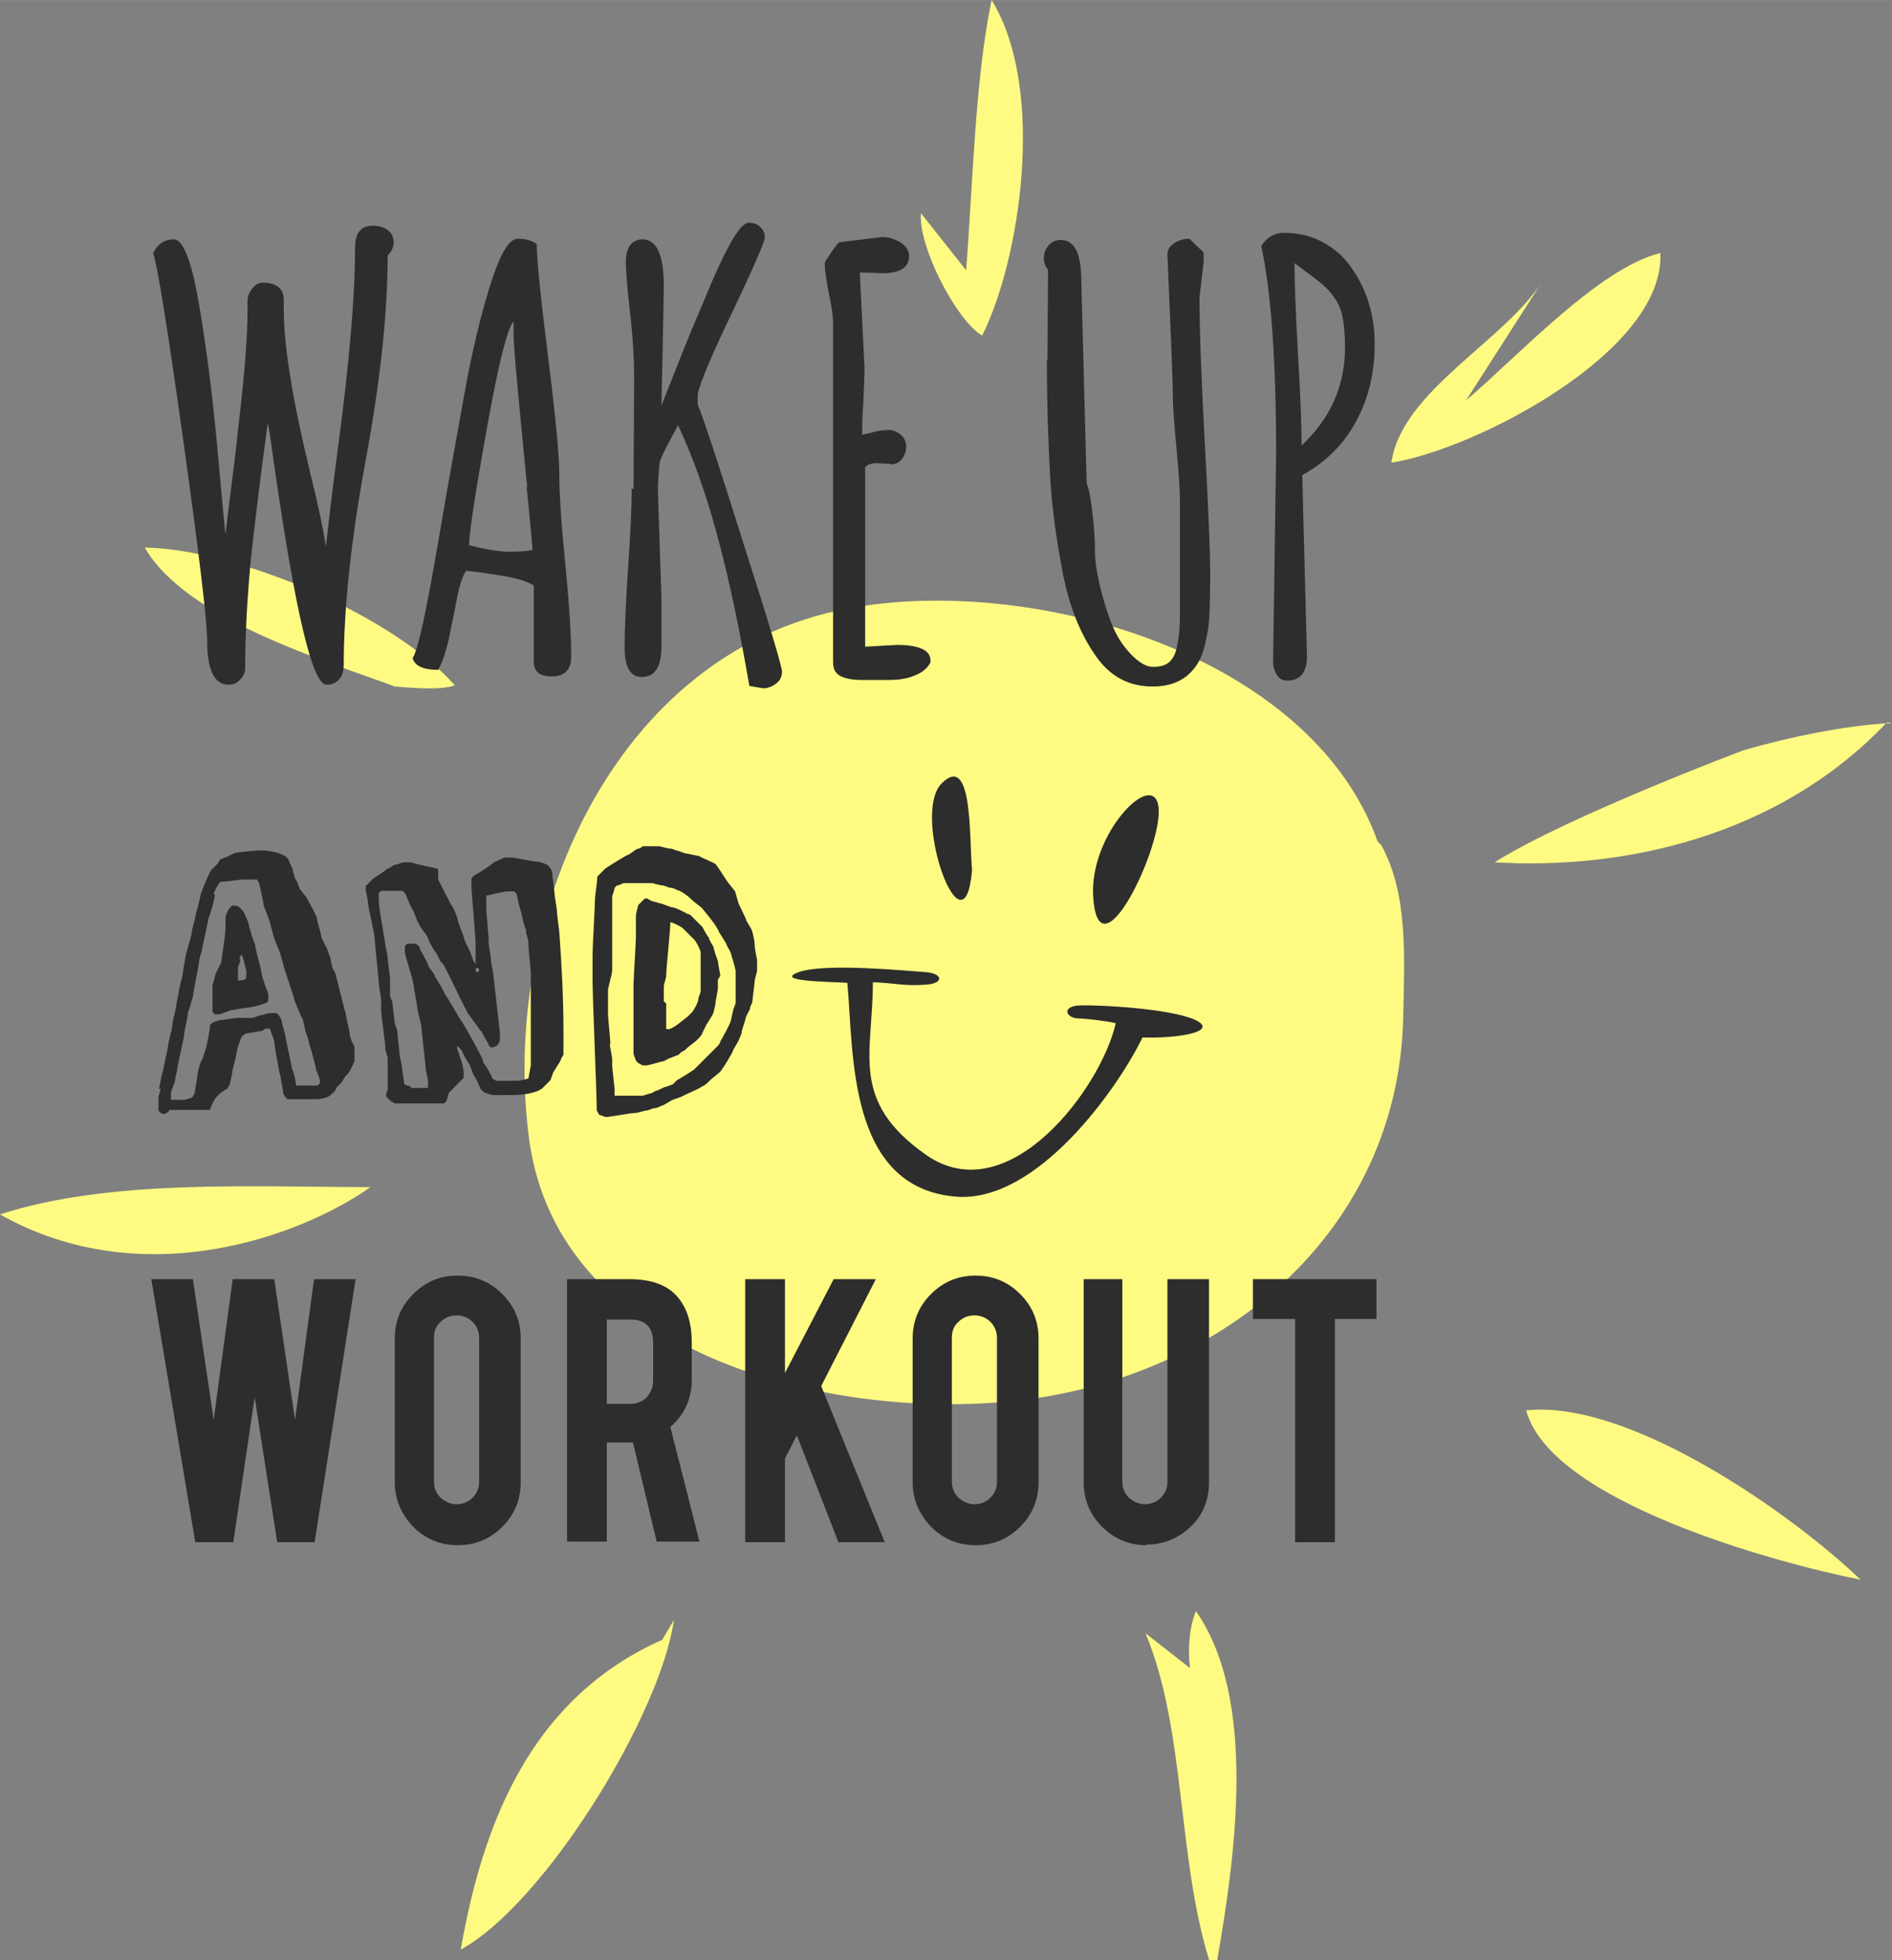 <?xml version="1.0" encoding="UTF-8" standalone="no"?>
<!-- Creator: CorelDRAW X6 -->

<svg
   xmlns:dc="http://purl.org/dc/elements/1.1/"
   xmlns:cc="http://creativecommons.org/ns#"
   xmlns:rdf="http://www.w3.org/1999/02/22-rdf-syntax-ns#"
   xmlns:svg="http://www.w3.org/2000/svg"
   xmlns="http://www.w3.org/2000/svg"
   xmlns:sodipodi="http://sodipodi.sourceforge.net/DTD/sodipodi-0.dtd"
   xmlns:inkscape="http://www.inkscape.org/namespaces/inkscape"
   xml:space="preserve"
   width="3.186in"
   height="3.301in"
   version="1.1"
   style="clip-rule:evenodd;fill-rule:evenodd;image-rendering:optimizeQuality;shape-rendering:geometricPrecision;text-rendering:geometricPrecision"
   viewBox="0 0 3185.901 3300.75"
   id="svg1012"
   sodipodi:docname="95051.svg"
   inkscape:version="0.92.3 (2405546, 2018-03-11)"><rect x="0" y="0" width="3185.901" height="3300.75" fill="#808080" stroke="none"/><sodipodi:namedview
   pagecolor="#ffffff"
   bordercolor="#666666"
   borderopacity="1"
   objecttolerance="10"
   gridtolerance="10"
   guidetolerance="10"
   inkscape:pageopacity="0"
   inkscape:pageshadow="2"
   inkscape:window-width="967"
   inkscape:window-height="592"
   id="namedview1014"
   showgrid="false"
   inkscape:zoom="0.25056637"
   inkscape:cx="1272.6418"
   inkscape:cy="-355.18871"
   inkscape:window-x="0"
   inkscape:window-y="0"
   inkscape:window-maximized="0"
   inkscape:current-layer="svg1012"
   fit-margin-top="0"
   fit-margin-left="0"
   fit-margin-right="0"
   fit-margin-bottom="0" />
 <defs
   id="defs4">
  <style
   type="text/css"
   id="style2">
   <![CDATA[
    .fil2 {fill:#2D2D2D;fill-rule:nonzero}
    .fil9 {fill:#58F081;fill-rule:nonzero}
    .fil3 {fill:#82E6FF;fill-rule:nonzero}
    .fil5 {fill:#9BFF82;fill-rule:nonzero}
    .fil8 {fill:#D6CFFF;fill-rule:nonzero}
    .fil10 {fill:#DEDEDE;fill-rule:nonzero}
    .fil6 {fill:#E2FF82;fill-rule:nonzero}
    .fil7 {fill:#FF8282;fill-rule:nonzero}
    .fil1 {fill:#FFB01F;fill-rule:nonzero}
    .fil4 {fill:#FFFB82;fill-rule:nonzero}
    .fil0 {fill:white;fill-rule:nonzero}
   ]]>
  </style>
 
  
  
  
  
  
  
  
  
  
  
  
  
  
  
  
  
  
  
  
  
  
  
  
  
  
  
  
  
  
  
  
  
  
  
  
  
  
  
  
  
  
  
  
  
  
  
  
  
  
  
  
  
  
  
  
  
  
  
  
  
  
  
  
  
  
  
  
  
  
  
  
  
  
  
  
  
  
  
  
  
  
  
  
  
  
  
  
  
  
  
  
  
  
  
  
  
  
  
  
  
  
  
  
  
  
  
  
  
  
  
  
  
  
  
  
  
  
  
  
  
  
  
  
  
  
  
  
  
  
  
  
  
  
  
  
  
  
  
  
  
  
  
  
  
  
  
  
  
  
  
  
  
  
  
  
  
  
  
  
  
  
  
  
  
  
  
  
  
  
  
  
  
  
  
  
  
  
  
  
  
  
  
  
  
  
  
  
  
  
  
  
  
  
  
  
  
  
  
  
  
  
  
  
  
  
  
  
  
  
  
  
  
  
  
  
  
  
  
  
  
  
  
  
  
  
  
  
  
  
  
  
  
  
  
  
  
  
  
  
  
  
  
  
  
  
  
  
  
  
  
  
  
  
  
  
  
  
  
  
  
  
  
  
  
  
  
  
  
  
  
  
  
  
  
  
  
  
  
  
  
  
  
  
  
  
  
  
  
  
  
  
  
  
  
  
  
  
  
  
  
  
  
  
  
  
  
  
  
  
  
  
  
  
  
  
  
  
  
  
  
  
  
  
  
  
  
  
  
  
  
  
  
  
  
  
  
  
  
  
  
  
  
  
  
  
  
  
  
  
  
  
  
  
  
  
  
  
  
  
  
  
  
  
  
  
  
  
  
  
  
  
  
  
  
  
  
  
  
  
  
  
  
  
  
  
  
  
  
  
  
  
  
  
  
  
  
  
  
  
  
  
  
  
  
  
  
  
  
  
  
  
  
  
  
  
  
  
  
  
  
  
  
  
  
  
  
  
  
  
  
  
  
  
  
  
  
  
  
  
  
  
  
  
  
  
  
  
  
  
  
  
  
  
  
  
  
  
  
  
  
  
  
  
  
  
  
  
  
  
  
  
  
  
  
  
  
  
  
  
  
  
  
  
  
  
  
  
  
  
  
  
  
  
  
  
  
  
  
  
  
  
  
  
 </defs>
 <path
   style="fill:#fffb82;fill-rule:nonzero"
   inkscape:connector-curvature="0"
   id="path147"
   d="m 1115.8,2761 c -223,99 -303,311 -340,522 141,-77 336,-394 359,-555 l -19,32 z"
   class="fil4" /><path
   style="fill:#fffb82;fill-rule:nonzero"
   inkscape:connector-curvature="0"
   id="path149"
   d="m 1928.8,2750 c 68,163 53,374 107,550 -1,1 15,1 14,0 30,-173 68,-438 -36,-587 -11,27 -14,63 -10,96 l -74,-58 z"
   class="fil4" /><path
   style="fill:#fffb82;fill-rule:nonzero"
   inkscape:connector-curvature="0"
   id="path151"
   d="m 2319.8,1417 c -113,-317 -584,-451 -894,-392 -393,75 -584,520 -535,892 49,373 523,479 835,440 342,-43 629,-289 637,-643 2,-100 9,-208 -37,-291 l -5,-5 z"
   class="fil4" /><path
   style="fill:#fffb82;fill-rule:nonzero"
   inkscape:connector-curvature="0"
   id="path153"
   d="m 2600.8,468 c -63,105 -240,188 -258,311 138,-21 461,-186 453,-353 -103,25 -241,175 -327,248 z"
   class="fil4" /><path
   style="fill:#fffb82;fill-rule:nonzero"
   inkscape:connector-curvature="0"
   id="path155"
   d="m 3132.8,2660 c -112,-108 -388,-304 -563,-285 42,154 421,257 563,285 -148,-110 0,0 0,0 z"
   class="fil4" /><path
   style="fill:#fffb82;fill-rule:nonzero"
   inkscape:connector-curvature="0"
   id="path157"
   d="m 2936.8,1263 v 0 c 0,0 -298,112 -420,189 213,13 475,-41 659,-234 -74,5 -158,22 -239,45 z"
   class="fil4" /><path
   style="fill:#fffb82;fill-rule:nonzero"
   inkscape:connector-curvature="0"
   id="path159"
   d="m 3177.8,1217 c 0,0 -1,1 -1,1 3,0 6,0 9,-1 -2,0 -5,0 -8,-1 z"
   class="fil4" /><path
   style="fill:#fffb82;fill-rule:nonzero"
   inkscape:connector-curvature="0"
   id="path161"
   d="m 665.8,1156 c 26,2 75,7 100,-2 -102,-116 -363,-229 -522,-232 69,121 306,191 421,234 v 0 z"
   class="fil4" /><path
   style="fill:#fffb82;fill-rule:nonzero"
   inkscape:connector-curvature="0"
   id="path163"
   d="m 1550.8,359 c -5,56 60,181 103,206 63,-125 109,-413 16,-565 -28,132 -32,317 -43,455 z"
   class="fil4" /><path
   style="fill:#fffb82;fill-rule:nonzero"
   inkscape:connector-curvature="0"
   id="path165"
   d="m 623.8,1999 c -198,0 -439,-14 -624,46 C 243.8,2182 510.8,2079 623.8,1999 c -52,-6 0,0 0,0 z"
   class="fil4" /><path
   style="fill:#2d2d2d;fill-rule:nonzero"
   inkscape:connector-curvature="0"
   id="path167"
   d="m 578.8,1119 c 0,10 -2,18 -7,24 -5,6 -12,10 -22,10 -24,0 -53,-125 -89,-376 -5,-37 -8,-58 -10,-64 -12,87 -21,162 -28,225 -6,63 -10,126 -10,188 0,7 -3,13 -9,19 -6,6 -12,8 -19,8 -24,0 -36,-25 -36,-75 0,-31 -13,-142 -40,-335 -27,-193 -44,-298 -51,-317 8,-16 20,-23 35,-23 15,0 29,34 41,102 12,68 23,150 32,247 9,97 13,146 14,147 1,-9 4,-36 10,-82 6,-46 10,-83 13,-111 10,-85 14,-145 14,-181 v -19 c 0,-7 3,-14 8,-20 5,-7 11,-10 18,-10 23,0 35,10 35,29 v 15 c 0,63 15,154 44,274 13,52 22,94 27,126 4,-36 10,-88 19,-156 20,-148 30,-263 30,-343 0,-14 2,-25 7,-31 5,-7 13,-10 23,-10 11,0 19,3 26,8 6,5 9,12 9,20 0,8 -3,15 -10,22 0,95 -12,210 -37,345 -25,135 -37,250 -37,346 z"
   class="fil2" /><path
   style="fill:#2d2d2d;fill-rule:nonzero"
   inkscape:connector-curvature="0"
   id="path169"
   d="m 887.8,820 c -6,-58 -11,-113 -16,-165 -5,-52 -7,-84 -7,-95 0,-11 0,-17 0,-19 -10,11 -25,69 -44,175 -19,106 -30,174 -31,202 27,7 50,11 68,11 18,0 31,-1 39,-3 -1,-13 -4,-48 -10,-106 z m 41,319 c -20,0 -30,-8 -30,-25 V 986 c -9,-6 -26,-12 -50,-16 -24,-4 -45,-7 -64,-9 -7,11 -12,28 -16,50 -4,22 -9,43 -13,65 -5,22 -11,39 -18,52 -25,0 -40,-7 -43,-20 9,-13 23,-78 43,-195 20,-118 37,-209 49,-276 13,-66 27,-122 42,-167 15,-45 29,-68 43,-68 14,0 24,3 32,9 0,23 6,86 19,189 13,103 19,169 19,199 0,30 3,80 10,150 7,70 10,122 10,157 0,22 -11,33 -33,33 z"
   class="fil2" /><path
   style="fill:#2d2d2d;fill-rule:nonzero"
   inkscape:connector-curvature="0"
   id="path171"
   d="m 1066.8,824 1,-186 c 0,-32 -2,-70 -7,-113 -5,-43 -7,-71 -7,-84 0,-13 3,-23 8,-29 5,-6 12,-9 20,-9 24,0 36,26 36,79 0,0 -1,67 -4,201 2,-5 8,-21 19,-48 10,-26 21,-53 32,-80 11,-26 23,-54 35,-83 28,-64 48,-97 61,-97 7,0 14,2 19,7 6,5 8,11 8,18 0,7 -18,48 -53,122 -36,75 -56,122 -60,142 v 17 c 10,24 36,103 78,237 43,134 64,205 64,213 0,8 -3,15 -10,20 -6,5 -14,8 -22,8 l -23,-4 c -16,-93 -33,-174 -51,-242 -18,-69 -40,-135 -69,-197 -19,35 -30,56 -31,63 -2,20 -3,35 -3,47 l 6,182 v 80 c 0,35 -11,52 -33,52 -19,0 -29,-16 -29,-49 0,-33 2,-79 6,-137 4,-59 6,-103 6,-132 z"
   class="fil2" /><path
   style="fill:#2d2d2d;fill-rule:nonzero"
   inkscape:connector-curvature="0"
   id="path173"
   d="m 1500.8,781 -24,-1 c -10,0 -16,2 -20,7 V 1089 c 33,-2 52,-3 54,-3 37,0 56,9 56,26 v 3 c -4,9 -12,16 -23,21 -11,5 -20,7 -29,8 -8,1 -19,1 -32,1 h -31 c -24,0 -39,-5 -45,-14 -3,-4 -4,-10 -4,-18 V 545 c 0,-11 -2,-28 -7,-50 -4,-22 -7,-39 -7,-50 v -3 c 11,-18 19,-29 24,-34 l 73,-9 c 10,0 20,3 30,9 10,6 15,14 15,23 0,19 -15,29 -44,29 l -28,-1 c -5,0 -8,0 -11,0 l 8,161 c 0,13 -1,32 -2,57 -2,25 -2,43 -2,55 4,-1 8,-2 14,-3 13,-4 24,-5 31,-5 7,0 14,3 20,8 6,5 9,12 9,20 0,8 -2,14 -7,21 -5,6 -11,9 -19,9 z"
   class="fil2" /><path
   style="fill:#2d2d2d;fill-rule:nonzero"
   inkscape:connector-curvature="0"
   id="path175"
   d="m 1763.8,607 1,-153 c -5,-5 -7,-12 -7,-20 0,-8 3,-15 8,-21 6,-6 12,-9 20,-9 24,0 35,23 35,70 l 9,340 c 4,9 7,26 10,52 3,26 4,46 4,61 0,15 2,32 7,54 5,21 11,43 19,64 8,22 19,40 33,55 14,15 27,23 39,23 12,0 22,-3 28,-9 6,-6 10,-14 12,-25 4,-17 5,-35 5,-54 V 844 c 0,-21 -2,-51 -6,-92 -4,-41 -6,-72 -6,-92 v -7 l -2,-57 -7,-168 c 0,-8 4,-14 12,-19 8,-5 16,-7 25,-7 l 24,23 v 16 l -7,60 c 0,54 3,136 9,246 6,110 9,184 9,222 0,39 -1,65 -2,77 -1,13 -4,27 -7,41 -4,15 -9,27 -16,36 -16,22 -40,33 -72,33 -40,0 -72,-17 -96,-52 -26,-37 -43,-81 -54,-133 -12,-61 -19,-114 -22,-160 -4,-69 -6,-138 -6,-205 z"
   class="fil2" /><path
   style="fill:#2d2d2d;fill-rule:nonzero"
   inkscape:connector-curvature="0"
   id="path177"
   d="m 2189.8,752 c 50,-46 75,-102 75,-166 v 0 c 0,-37 -4,-62 -13,-77 -4,-7 -8,-12 -11,-16 -3,-4 -8,-9 -16,-16 -10,-8 -25,-19 -45,-34 0,34 2,86 6,155 4,69 6,120 6,155 z m -46,360 5,-349 c 0,-154 -8,-270 -25,-349 10,-15 23,-22 38,-22 24,0 46,5 66,16 20,11 36,25 48,43 26,37 39,80 39,128 0,48 -10,91 -31,130 -21,39 -51,69 -91,91 l 8,305 c 0,27 -11,41 -33,41 -8,0 -14,-3 -18,-10 -4,-7 -6,-14 -6,-23 z"
   class="fil2" /><path
   style="fill:#2d2d2d;fill-rule:nonzero"
   inkscape:connector-curvature="0"
   id="path179"
   d="m 404.8,1615 c 0,4 -4,14 -4,14 v 22 c 4,0 11,0 14,-4 v -11 c 0,-4 -4,-14 -4,-18 l -4,-11 -4,7 z m -47,43 c 0,0 4,-10 4,-14 0,-4 11,-22 11,-25 0,-4 7,-43 7,-58 v -18 c 0,0 4,-11 7,-14 l 4,-4 h 7 c 4,0 14,11 14,14 0,0 7,14 7,18 l 4,14 c 0,4 7,18 7,22 0,4 11,43 11,47 0,4 4,14 4,14 0,3 7,17 7,21 v 11 c 0,0 -4,4 -7,4 -18,7 -36,7 -54,11 -4,0 -18,7 -22,7 h -7 l -4,-4 v -47 z m 4,-151 c 0,4 -7,32 -11,40 0,4 -11,51 -11,54 l -4,14 c 0,7 -11,57 -11,64 0,0 -4,11 -4,14 l -4,11 c 0,4 -7,36 -7,40 0,4 -11,51 -11,54 0,4 -4,17 -4,21 0,4 -7,18 -7,22 v 11 h 22 c 4,0 14,-4 14,-4 l 4,-7 c 0,-4 4,-22 4,-25 0,-7 4,-21 4,-21 0,-4 7,-14 7,-18 4,-7 11,-43 11,-51 l 4,-4 11,-4 c 4,0 29,-4 32,-4 h 25 l 11,-4 c 4,0 14,-4 18,-4 h 11 l 4,4 4,7 c 0,4 7,25 7,29 0,4 11,51 11,54 4,7 7,28 7,28 h 36 l 4,-4 v -4 c 0,-4 -7,-18 -7,-21 0,-4 -7,-25 -7,-29 l -4,-11 c 0,-7 -7,-22 -7,-25 l -4,-18 -4,-7 c 0,-4 -7,-14 -7,-18 0,0 -4,-7 -4,-11 -4,-14 -18,-53 -18,-57 l -4,-14 c -4,-14 -11,-25 -14,-40 l -4,-14 c 0,-4 -11,-29 -11,-32 0,-4 -7,-32 -7,-35 l -4,-7 h -22 c -7,0 -32,4 -40,4 -4,4 -11,18 -11,21 z m -94,327 c 0,-4 4,-18 4,-22 l 4,-14 c 0,-4 7,-32 7,-36 0,-4 7,-29 7,-33 0,-7 7,-32 7,-36 0,-4 4,-18 4,-22 0,-4 7,-28 7,-32 0,-4 4,-22 4,-25 0,-4 11,-40 11,-43 0,-4 7,-29 7,-32 l 4,-14 4,-18 c 0,-3 11,-28 14,-35 l 4,-7 11,-11 4,-7 11,-4 14,-7 c 0,0 33,-4 43,-4 h 4 c 7,0 25,4 25,4 0,0 11,4 14,7 l 4,4 c 0,4 7,14 7,18 l 4,14 4,7 4,11 11,14 c 4,7 18,32 18,36 0,4 7,25 7,29 0,4 11,22 11,25 l 4,11 4,18 4,7 c 4,11 14,57 18,68 0,4 7,32 7,36 0,4 4,14 4,14 l 4,7 v 25 c 0,0 -7,17 -11,21 l -4,4 -7,11 -7,7 -4,7 -7,7 c -4,4 -18,7 -22,7 h -51 c 0,0 -7,-7 -7,-11 0,-4 -4,-22 -4,-25 -4,-14 -11,-57 -11,-61 0,-4 -7,-18 -7,-22 h -7 l -7,4 c -4,0 -22,4 -25,4 -4,0 -11,7 -11,11 0,0 -7,18 -7,25 0,4 -7,25 -7,32 l -4,18 -4,7 -11,7 -7,7 c -4,4 -11,18 -11,22 h -69 c 0,4 -7,7 -11,7 0,0 -7,-4 -7,-7 v -22 l 4,-14 z"
   class="fil2" /><path
   style="fill:#2d2d2d;fill-rule:nonzero"
   inkscape:connector-curvature="0"
   id="path181"
   d="m 803.8,1637 c 4,0 4,-7 0,-7 -4,0 -4,7 0,7 z m -112,195 h 29 v -11 c 0,-4 -4,-18 -4,-22 0,-7 -7,-61 -7,-69 0,-4 -7,-29 -7,-32 0,-4 -7,-40 -7,-43 0,-4 -14,-47 -14,-51 v -11 l 4,-4 h 14 c 0,0 7,4 7,7 0,4 14,25 14,29 0,4 11,14 11,18 l 4,7 7,11 7,14 c 4,4 25,43 29,47 7,11 29,51 32,58 l 4,11 c 4,4 14,22 14,25 l 7,4 h 36 c 4,0 18,-4 18,-4 l 4,-22 v -155 c 0,-7 -4,-40 -4,-51 0,-4 -4,-18 -4,-18 v -4 l -4,-11 -4,-18 -4,-14 -4,-18 -4,-4 h -11 c -7,0 -33,7 -36,7 v 22 c 0,4 4,47 4,51 v 7 c 0,4 4,22 4,29 0,4 4,22 4,25 l 11,97 v 14 l -4,7 c 0,0 -7,4 -11,4 l -4,-4 c 0,-4 -11,-18 -11,-22 l -4,-4 c -4,-7 -22,-29 -22,-32 -7,-11 -33,-69 -40,-79 l -4,-4 -7,-14 c -4,-4 -14,-22 -14,-25 0,-4 -14,-18 -14,-22 l -4,-7 -7,-18 c -4,-4 -11,-25 -14,-29 l -4,-4 h -36 l -4,4 v 7 c 0,18 4,36 7,54 0,4 4,22 4,25 0,4 4,18 4,22 0,7 4,33 4,36 v 29 l 4,11 c 0,4 4,33 4,36 l 4,11 c 0,4 4,36 4,40 0,4 4,18 4,22 0,4 4,25 4,29 l 11,4 z m -43,14 4,-11 v -54 l -4,-14 v -4 c 0,-7 -7,-54 -7,-61 v -18 c 0,-4 -4,-25 -4,-29 0,-7 -7,-69 -7,-76 0,-7 -11,-51 -11,-58 0,-4 -4,-22 -4,-22 v -7 l 11,-11 c 4,-4 22,-14 25,-18 4,0 11,-7 14,-7 4,0 11,-4 14,-4 h 11 c 14,4 47,11 47,11 v 18 l 22,43 c 4,4 11,22 11,25 0,4 11,29 11,32 0,4 11,22 11,25 l 4,11 4,7 v -36 c 0,-11 -7,-87 -7,-97 v -11 c 0,0 4,-7 7,-7 7,-4 29,-18 32,-22 4,0 14,-7 18,-7 h 11 c 4,0 36,7 43,7 4,0 14,4 14,4 4,0 11,11 11,14 0,4 4,32 4,36 0,4 4,25 4,29 0,7 4,32 4,36 4,54 7,112 7,166 v 40 l -4,7 c 0,4 -14,22 -14,25 l -4,11 -14,14 -7,4 c -18,7 -36,7 -54,7 h -22 c -4,0 -11,-4 -14,-4 l -7,-7 c 0,0 -7,-18 -11,-22 l -7,-18 -7,-11 -7,-14 -7,-7 v 4 c 4,14 11,29 11,43 v 7 l -25,25 -4,14 -4,4 h -83 l -7,-4 -7,-7 v -4 z"
   class="fil2" /><path
   style="fill:#2d2d2d;fill-rule:nonzero"
   inkscape:connector-curvature="0"
   id="path183"
   d="m 1121.8,1733 h 4 c 4,0 14,-7 14,-7 0,0 14,-11 18,-14 l 7,-7 c 4,-4 11,-18 11,-22 0,-4 4,-11 4,-14 v -65 c 0,-4 -7,-18 -11,-22 l -18,-18 c -4,-4 -18,-11 -22,-11 0,14 -7,76 -7,90 0,4 -4,14 -4,18 v 25 l 4,4 z m -55,-76 c 0,-7 4,-72 4,-79 v -36 c 0,-4 4,-18 4,-18 l 11,-11 h 4 l 7,4 14,4 c 4,0 18,7 22,7 4,0 18,7 25,11 4,0 7,4 7,4 l 18,18 c 0,0 7,14 11,18 0,4 7,14 7,14 l 4,14 4,11 c 0,4 4,22 4,25 l -4,7 v 14 c 0,4 -4,22 -4,25 0,4 -4,18 -4,18 l -4,7 -7,11 -7,14 c 0,4 -11,14 -11,14 l -14,11 -4,4 -7,4 -4,4 -18,7 -7,4 c -4,0 -25,7 -29,7 h -7 l -7,-4 -4,-4 -4,-11 v -119 z m -40,101 c 0,4 4,22 4,25 v 11 c 0,4 4,36 4,40 v 11 h 48 c 0,0 11,-4 14,-4 l 7,-4 c 4,0 14,-7 18,-7 l 11,-4 7,-7 7,-4 c 7,-4 22,-14 22,-14 l 36,-36 c 0,0 8,-7 8,-11 4,-7 18,-32 18,-36 l 4,-18 4,-11 v -54 c 0,0 -4,-18 -7,-25 0,-4 -4,-11 -4,-11 l -4,-7 c 0,-4 -14,-22 -14,-25 l -4,-7 c -4,-7 -22,-29 -25,-32 l -14,-11 -4,-4 c -4,-4 -18,-14 -22,-14 0,0 -7,-4 -11,-4 -4,0 -11,-4 -14,-4 -4,0 -18,-4 -18,-4 h -48 c 0,0 -7,4 -11,4 l -4,4 c 0,4 -4,14 -4,14 v 126 c 0,4 -7,29 -7,32 v 40 c 0,7 4,43 4,51 z m -29,-108 v -40 c 0,-18 4,-83 4,-94 0,-7 4,-32 4,-40 l 14,-14 c 0,0 22,-14 29,-18 l 7,-4 c 4,0 15,-11 19,-11 4,0 7,-4 7,-4 h 29 c 0,0 14,4 18,4 4,0 11,4 14,4 l 11,4 c 4,0 18,4 22,4 7,4 25,11 29,14 4,4 19,29 22,32 l 11,14 4,14 c 0,4 11,25 14,32 0,4 11,18 11,22 0,0 4,14 4,22 0,7 4,25 4,25 v 18 c 0,4 -4,14 -4,18 0,4 -4,32 -4,36 0,0 -4,7 -4,11 l -7,14 c 0,4 -7,22 -7,25 0,4 -4,11 -4,11 0,4 -11,18 -11,22 -4,7 -14,25 -18,29 0,4 -15,14 -19,18 -4,4 -11,11 -14,11 -4,4 -29,14 -36,18 l -11,4 c -4,0 -18,11 -22,11 0,0 -7,4 -11,4 -4,0 -11,4 -14,4 -4,0 -14,4 -18,4 -8,0 -44,7 -51,7 l -11,-4 -4,-7 c 0,-32 -7,-188 -7,-220 z"
   class="fil2" /><polygon
   style="fill:#2d2d2d;fill-rule:nonzero"
   id="polygon185"
   points="5742,2818 5678,2818 5604,2375 5674,2375 5709,2612 5741,2375 5811,2375 5846,2612 5878,2375 5948,2375 5879,2818 5816,2818 5778,2574 "
   class="fil2"
   transform="translate(-5349.2,-221)" /><path
   style="fill:#2d2d2d;fill-rule:nonzero"
   inkscape:connector-curvature="0"
   id="path187"
   d="m 806.8,2253 c 0,-11 -4,-20 -11,-27 -7,-7 -16,-11 -27,-11 -11,0 -20,4 -27,11 -8,7 -11,16 -11,27 v 242 c 0,11 4,20 11,27 8,7 17,11 27,11 11,0 20,-4 27,-11 7,-7 11,-16 11,-27 z m -36,-105 c 29,0 54,10 75,31 21,21 31,46 31,75 v 242 c 0,29 -10,54 -31,75 -21,21 -46,31 -75,31 -29,0 -54,-10 -75,-31 -20,-21 -31,-46 -31,-75 v -242 c 0,-29 10,-54 31,-75 21,-21 46,-31 75,-31 z"
   class="fil2" /><path
   style="fill:#2d2d2d;fill-rule:nonzero"
   inkscape:connector-curvature="0"
   id="path189"
   d="m 1099.8,2261 c 0,-26 -13,-39 -38,-39 h -40 v 142 h 40 c 11,0 20,-4 27,-11 7,-8 11,-17 11,-27 z m -40,-107 c 37,0 65,10 82,31 15,18 23,43 23,75 v 64 c 0,31 -12,58 -36,79 l 49,193 h -72 l -40,-167 c -2,0 -4,0 -6,0 h -38 v 167 h -67 v -442 z"
   class="fil2" /><polygon
   style="fill:#2d2d2d;fill-rule:nonzero"
   id="polygon191"
   points="6671,2533 6753,2375 6824,2375 6732,2555 6839,2818 6761,2818 6691,2638 6671,2677 6671,2818 6604,2818 6604,2375 6671,2375 "
   class="fil2"
   transform="translate(-5349.2,-221)" /><path
   style="fill:#2d2d2d;fill-rule:nonzero"
   inkscape:connector-curvature="0"
   id="path193"
   d="m 1678.8,2253 c 0,-11 -4,-20 -11,-27 -7,-7 -16,-11 -27,-11 -11,0 -20,4 -27,11 -8,7 -11,16 -11,27 v 242 c 0,11 4,20 11,27 8,7 17,11 27,11 11,0 20,-4 27,-11 7,-7 11,-16 11,-27 z m -36,-105 c 29,0 54,10 75,31 21,21 31,46 31,75 v 242 c 0,29 -10,54 -31,75 -21,21 -46,31 -75,31 -29,0 -54,-10 -75,-31 -20,-21 -31,-46 -31,-75 v -242 c 0,-29 10,-54 31,-75 21,-21 46,-31 75,-31 z"
   class="fil2" /><path
   style="fill:#2d2d2d;fill-rule:nonzero"
   inkscape:connector-curvature="0"
   id="path195"
   d="m 1930.8,2602 c -29,0 -54,-10 -75,-31 -20,-20 -31,-45 -31,-75 v -342 h 65 v 341 c 0,11 4,20 11,27 8,7 17,11 27,11 11,0 20,-4 27,-11 7,-7 11,-16 11,-27 v -341 h 70 v 342 c 0,30 -10,55 -31,75 -21,20 -46,30 -75,30 z"
   class="fil2" /><polygon
   style="fill:#2d2d2d;fill-rule:nonzero"
   id="polygon197"
   points="7597,2442 7597,2818 7530,2818 7530,2442 7459,2442 7459,2375 7667,2375 7667,2442 "
   class="fil2"
   transform="translate(-5349.2,-221)" /><path
   style="fill:#2d2d2d;fill-rule:nonzero"
   inkscape:connector-curvature="0"
   id="path199"
   d="m 1585.8,1319 c -53,53 38,301 51,146 -5,-52 2,-199 -51,-146 z"
   class="fil2" /><path
   style="fill:#2d2d2d;fill-rule:nonzero"
   inkscape:connector-curvature="0"
   id="path201"
   d="m 1950.8,1359 c -8,-66 -117,45 -110,151 9,141 118,-85 110,-151 z"
   class="fil2" /><path
   style="fill:#2d2d2d;fill-rule:nonzero"
   inkscape:connector-curvature="0"
   id="path203"
   d="m 1469.8,1655 c 0,119 -40,199 90,290 138,96 294,-112 319,-222 -17,-4 -44,-7 -60,-8 -24,1 -33,-21 0,-22 33,-1 149,5 193,24 43,20 -28,32 -88,30 -41,85 -178,280 -315,268 -183,-16 -171,-244 -182,-360 -26,-2 -126,-2 -82,-18 44,-16 184,-2 214,0 29,2 31,19 1,21 -37,3 -55,-3 -90,-4 v 0 z"
   class="fil2" />
</svg>